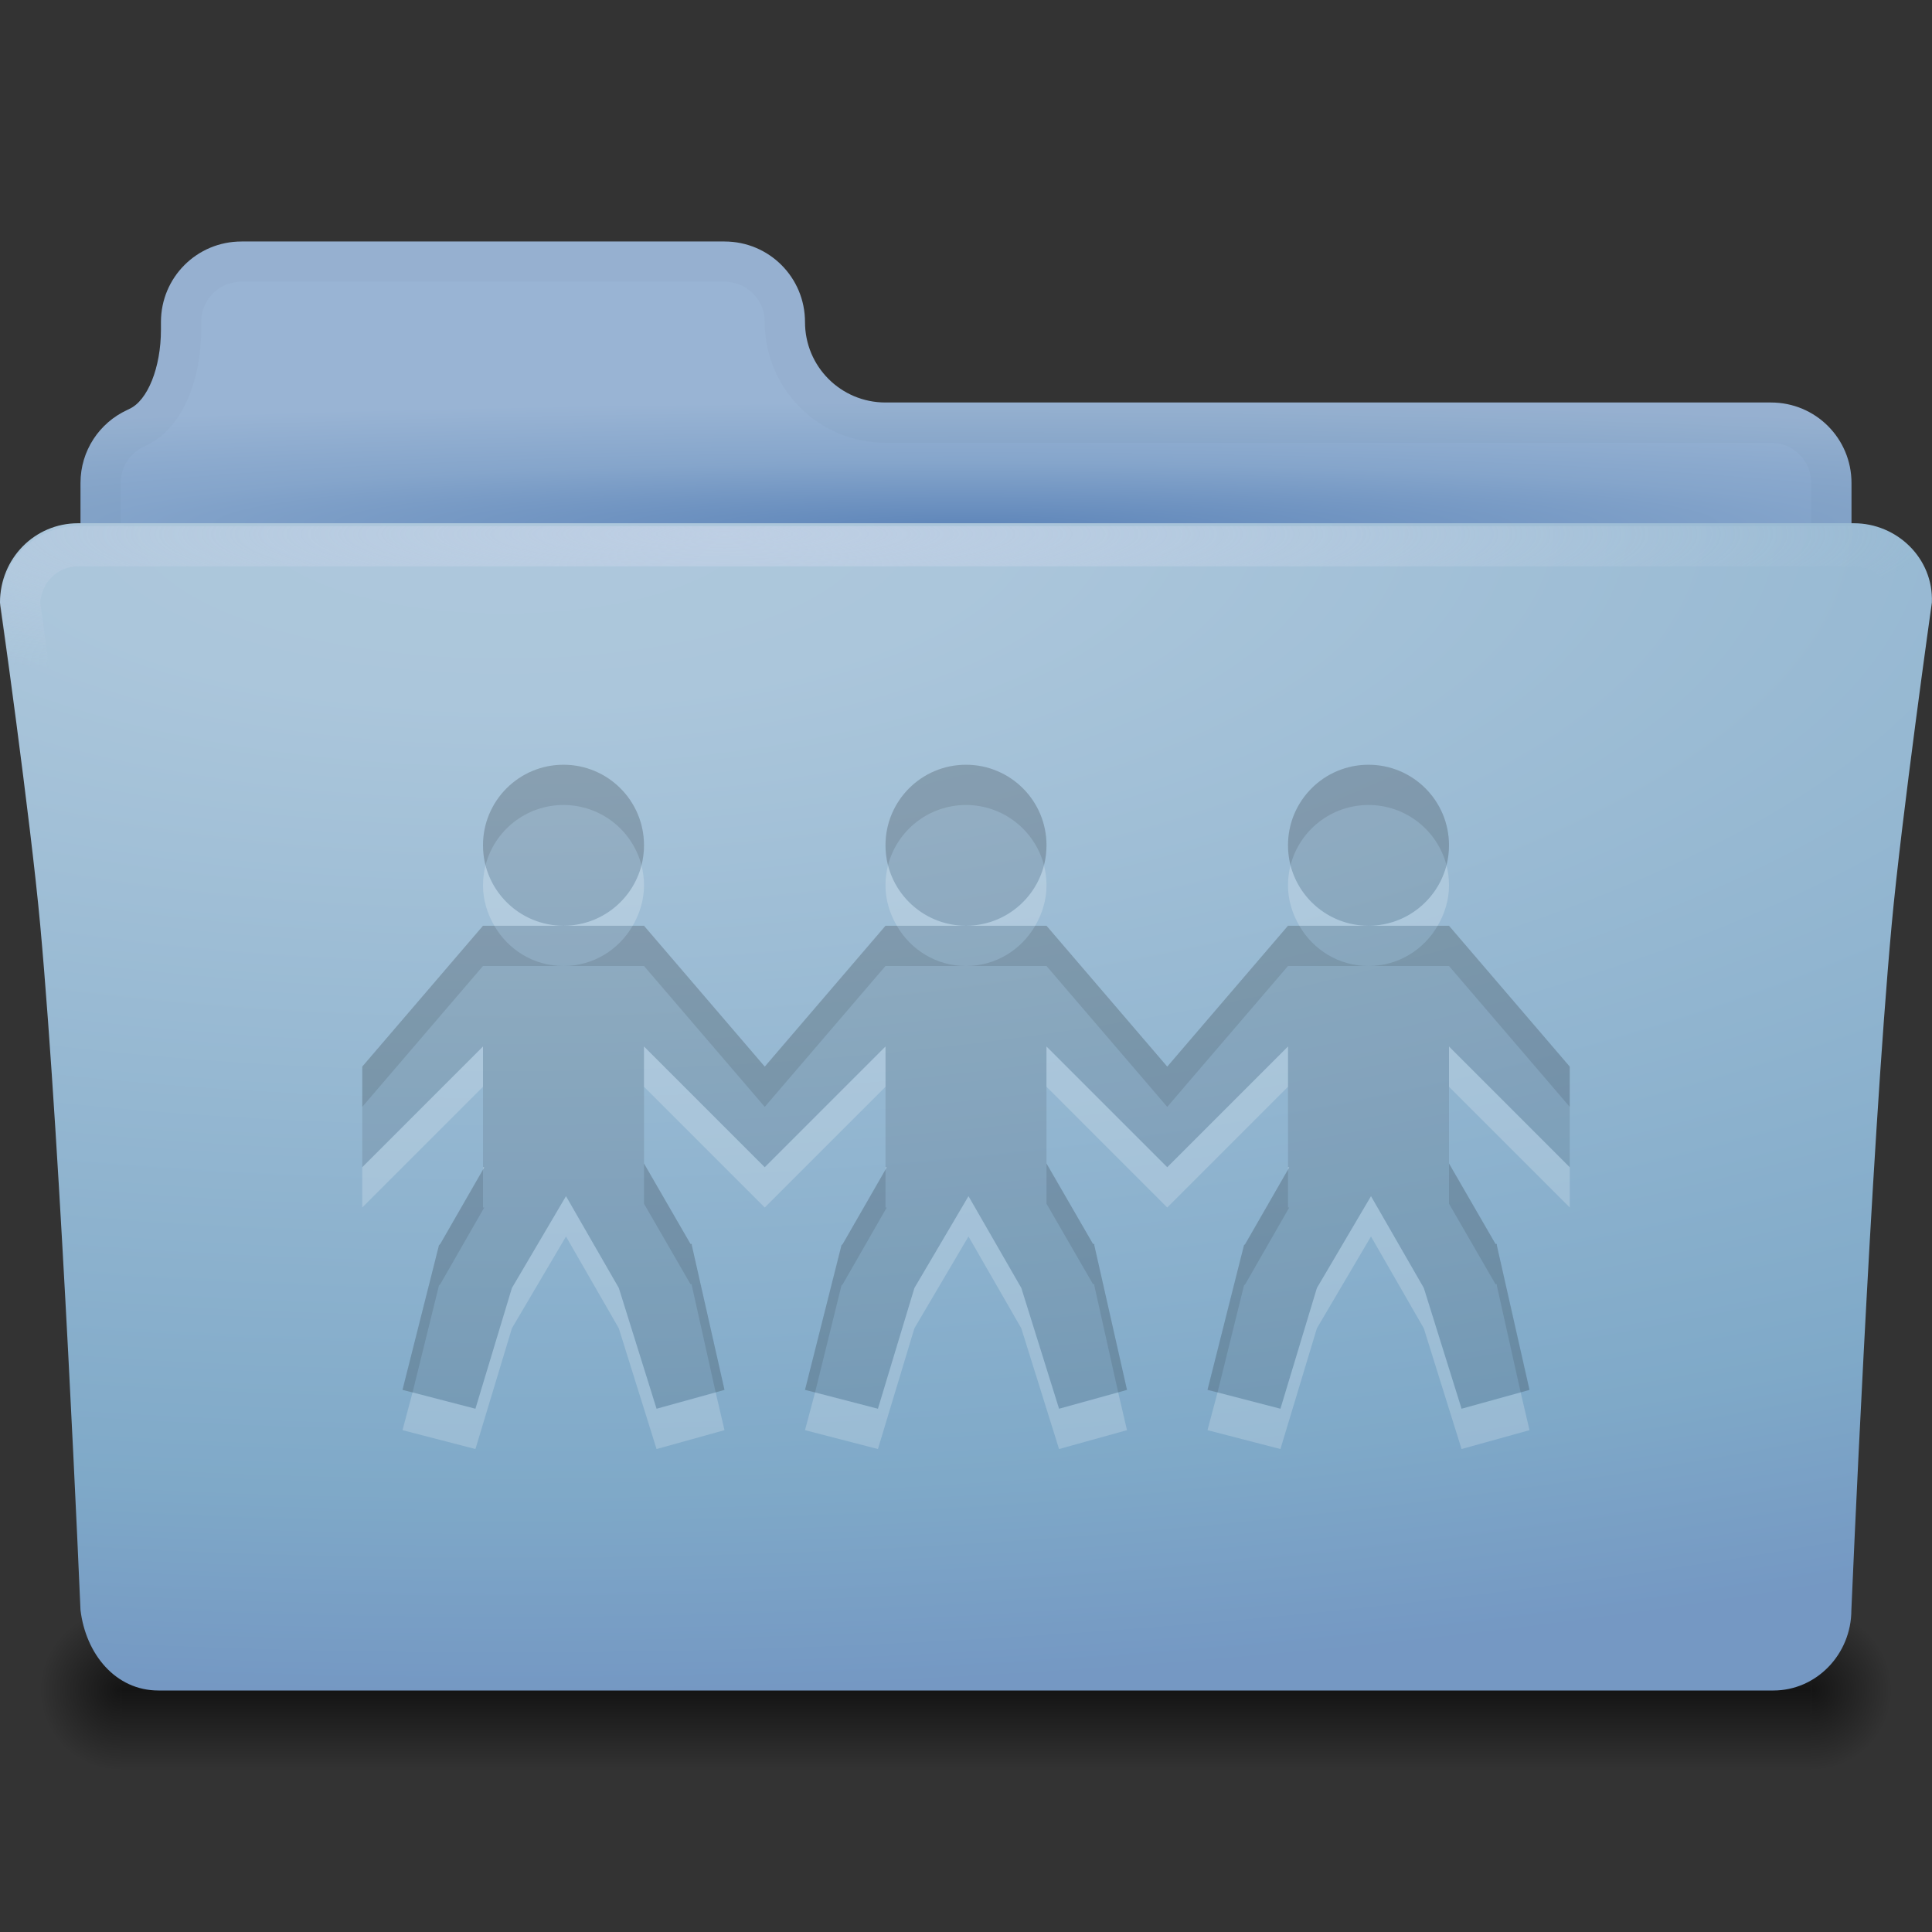 <?xml version="1.0" encoding="UTF-8" standalone="no"?>
<!-- Created with Inkscape (http://www.inkscape.org/) -->

<svg
   xmlns:dc="http://purl.org/dc/elements/1.1/"
   xmlns:cc="http://creativecommons.org/ns#"
   xmlns:rdf="http://www.w3.org/1999/02/22-rdf-syntax-ns#"
   xmlns:svg="http://www.w3.org/2000/svg"
   xmlns="http://www.w3.org/2000/svg"
   xmlns:xlink="http://www.w3.org/1999/xlink"
   xmlns:sodipodi="http://sodipodi.sourceforge.net/DTD/sodipodi-0.dtd"
   xmlns:inkscape="http://www.inkscape.org/namespaces/inkscape"
   id="svg7384"
   sodipodi:docname="folder-publicshare.svg"
   version="1.1"
   inkscape:version="0.48.4 r9939"
   height="48"
   width="48">
  <rect width="100%" height="100%" fill="#333333" stroke="none"/>
  <sodipodi:namedview
     inkscape:cy="30.885367"
     pagecolor="#ffffff"
     borderopacity="1"
     showborder="true"
     inkscape:bbox-paths="true"
     guidetolerance="10"
     inkscape:window-width="1280"
     showguides="true"
     inkscape:object-nodes="true"
     inkscape:snap-bbox="true"
     inkscape:pageshadow="2"
     inkscape:guide-bbox="true"
     inkscape:snap-nodes="true"
     bordercolor="#666666"
     objecttolerance="10"
     id="namedview88"
     showgrid="false"
     inkscape:window-maximized="1"
     inkscape:window-x="0"
     inkscape:snap-global="true"
     inkscape:window-y="24"
     gridtolerance="10"
     inkscape:window-height="1000"
     inkscape:snap-to-guides="true"
     inkscape:current-layer="layer13"
     inkscape:zoom="8"
     inkscape:cx="39.650971"
     inkscape:snap-grids="true"
     inkscape:pageopacity="1"
     inkscape:snap-page="true"
     inkscape:snap-smooth-nodes="true"
     inkscape:object-paths="true"
     inkscape:snap-object-midpoints="true"
     inkscape:snap-bbox-edge-midpoints="false"
     inkscape:bbox-nodes="true">
    <inkscape:grid
       spacingx="1px"
       spacingy="1px"
       id="grid4866"
       empspacing="2"
       enabled="true"
       type="xygrid"
       snapvisiblegridlinesonly="true"
       visible="true" />
    <sodipodi:guide
       position="16,13"
       orientation="0,16"
       id="guide3204" />
    <sodipodi:guide
       position="32,29"
       orientation="0,-16"
       id="guide3208" />
  </sodipodi:namedview>
  <title
     id="title9167">Gnome Symbolic Icon Theme</title>
  <defs
     id="defs7386">
    <linearGradient
       id="linearGradient4044">
      <stop
         style="stop-color:#000000;stop-opacity:0.498;"
         offset="0"
         id="stop4046" />
      <stop
         style="stop-color:#000000;stop-opacity:0;"
         offset="1"
         id="stop4048" />
    </linearGradient>
    <linearGradient
       id="linearGradient4032">
      <stop
         style="stop-color:#000000;stop-opacity:0;"
         offset="0"
         id="stop4034" />
      <stop
         id="stop4040"
         offset="0.5"
         style="stop-color:#000000;stop-opacity:0.498;" />
      <stop
         style="stop-color:#000000;stop-opacity:0;"
         offset="1"
         id="stop4036" />
    </linearGradient>
    <linearGradient
       id="linearGradient3842">
      <stop
         id="stop3844"
         offset="0"
         style="stop-color:#6087ba;stop-opacity:1;" />
      <stop
         style="stop-color:#85a5cb;stop-opacity:1;"
         offset="0.507"
         id="stop3846" />
      <stop
         id="stop3848"
         offset="1"
         style="stop-color:#99b4d4;stop-opacity:1;" />
    </linearGradient>
    <linearGradient
       id="linearGradient3804">
      <stop
         style="stop-color:#becfe4;stop-opacity:1;"
         offset="0"
         id="stop3806" />
      <stop
         style="stop-color:#becfe4;stop-opacity:0;"
         offset="1"
         id="stop3810" />
    </linearGradient>
    <linearGradient
       id="linearGradient3978">
      <stop
         style="stop-color:#becfe4;stop-opacity:0;"
         offset="0"
         id="stop3980" />
      <stop
         style="stop-color:#becfe4;stop-opacity:1;"
         offset="1"
         id="stop3984" />
    </linearGradient>
    <linearGradient
       id="linearGradient3821">
      <stop
         style="stop-color:#6087ba;stop-opacity:1;"
         offset="0"
         id="stop3823" />
      <stop
         id="stop3829"
         offset="0.577"
         style="stop-color:#85a5cb;stop-opacity:1;" />
      <stop
         style="stop-color:#99b4d4;stop-opacity:1;"
         offset="1"
         id="stop3825" />
    </linearGradient>
    <linearGradient
       id="linearGradient3811">
      <stop
         id="stop3813"
         offset="0"
         style="stop-color:#507099;stop-opacity:1;" />
      <stop
         style="stop-color:#7999c2;stop-opacity:1;"
         offset="0.1"
         id="stop3815" />
      <stop
         id="stop3819"
         offset="1"
         style="stop-color:#becfe4;stop-opacity:1;" />
    </linearGradient>
    <linearGradient
       id="linearGradient3767">
      <stop
         style="stop-color:#aec8dc;stop-opacity:1;"
         offset="0"
         id="stop3769" />
      <stop
         id="stop3777"
         offset="0.155"
         style="stop-color:#abc6db;stop-opacity:1;" />
      <stop
         id="stop3775"
         offset="0.831"
         style="stop-color:#7fa9c8;stop-opacity:1;" />
      <stop
         style="stop-color:#7599c4;stop-opacity:0.996;"
         offset="1"
         id="stop3771" />
    </linearGradient>
    <linearGradient
       inkscape:collect="always"
       xlink:href="#linearGradient3978"
       id="linearGradient3840"
       gradientUnits="userSpaceOnUse"
       x1="24"
       y1="20.17"
       x2="24"
       y2="13.001"
       gradientTransform="translate(442,144)" />
    <radialGradient
       inkscape:collect="always"
       xlink:href="#linearGradient3767"
       id="radialGradient3782"
       cx="7.936"
       cy="-24.356"
       fx="7.936"
       fy="-24.356"
       r="24"
       gradientTransform="matrix(0,1.206,-3.291,0,-67.618,3.445)"
       gradientUnits="userSpaceOnUse"
       spreadMethod="pad" />
    <radialGradient
       inkscape:collect="always"
       xlink:href="#linearGradient3804"
       id="radialGradient3812"
       cx="463.444"
       cy="147.759"
       fx="463.444"
       fy="147.759"
       r="24"
       gradientTransform="matrix(0,0.153,-1.27,0,601.018,86.141)"
       gradientUnits="userSpaceOnUse" />
    <radialGradient
       inkscape:collect="always"
       xlink:href="#linearGradient3842"
       id="radialGradient3814"
       cx="466"
       cy="169.998"
       fx="466"
       fy="169.998"
       r="22"
       gradientTransform="matrix(1.73,0,0,0.131,-340.153,135.346)"
       gradientUnits="userSpaceOnUse" />
    <clipPath
       id="clipPath4082"
       clipPathUnits="userSpaceOnUse">
      <path
         inkscape:connector-curvature="0"
         id="path4084"
         d="m 468.001,172.008 0,-1 -3,0 0,-3 -1,0 0,4 z"
         style="opacity:0.1;fill:#000000;fill-opacity:1;stroke:none"
         sodipodi:nodetypes="ccccccc" />
    </clipPath>
    <clipPath
       id="clipPath4005"
       clipPathUnits="userSpaceOnUse">
      <path
         sodipodi:nodetypes="cccccccc"
         inkscape:connector-curvature="0"
         id="path4007"
         d="m 464.001,165.008 0,2 5,5 0,3 3,0 0,-6.5 -3.497,-3.5 z"
         style="opacity:0.06;fill:#000000;fill-opacity:1;stroke:none" />
    </clipPath>
    <clipPath
       clipPathUnits="userSpaceOnUse"
       id="clipPath4014">
      <rect
         style="opacity:0.21;fill:#000000;fill-opacity:1;stroke:none"
         id="rect4016"
         width="8"
         height="1"
         x="2"
         y="4" />
    </clipPath>
    <clipPath
       clipPathUnits="userSpaceOnUse"
       id="clipPath4022">
      <rect
         y="6"
         x="2"
         height="1"
         width="8"
         id="rect4024"
         style="opacity:0.21;fill:#000000;fill-opacity:1;stroke:none" />
    </clipPath>
    <clipPath
       clipPathUnits="userSpaceOnUse"
       id="clipPath4026">
      <rect
         style="opacity:0.21;fill:#000000;fill-opacity:1;stroke:none"
         id="rect4028"
         width="8"
         height="1"
         x="2"
         y="7" />
    </clipPath>
    <clipPath
       clipPathUnits="userSpaceOnUse"
       id="clipPath4030">
      <rect
         y="8"
         x="2"
         height="1"
         width="8"
         id="rect4032"
         style="opacity:0.21;fill:#000000;fill-opacity:1;stroke:none" />
    </clipPath>
    <clipPath
       clipPathUnits="userSpaceOnUse"
       id="clipPath4034">
      <rect
         style="opacity:0.21;fill:#000000;fill-opacity:1;stroke:none"
         id="rect4036"
         width="8"
         height="1"
         x="2"
         y="9" />
    </clipPath>
    <clipPath
       clipPathUnits="userSpaceOnUse"
       id="clipPath4038">
      <rect
         y="10"
         x="2"
         height="1"
         width="8"
         id="rect4040"
         style="opacity:0.21;fill:#000000;fill-opacity:1;stroke:none" />
    </clipPath>
    <clipPath
       clipPathUnits="userSpaceOnUse"
       id="clipPath4052">
      <rect
         y="11"
         x="2"
         height="1"
         width="8"
         id="rect4054"
         style="opacity:0.21;fill:#000000;fill-opacity:1;stroke:none" />
    </clipPath>
    <clipPath
       clipPathUnits="userSpaceOnUse"
       id="clipPath4056">
      <rect
         style="opacity:0.21;fill:#000000;fill-opacity:1;stroke:none"
         id="rect4058"
         width="8"
         height="1"
         x="2"
         y="12" />
    </clipPath>
    <clipPath
       clipPathUnits="userSpaceOnUse"
       id="clipPath4060">
      <rect
         y="189"
         x="444"
         height="1"
         width="8"
         id="rect4062"
         style="opacity:0.21;fill:#000000;fill-opacity:1;stroke:none" />
    </clipPath>
    <clipPath
       clipPathUnits="userSpaceOnUse"
       id="clipPath4066">
      <rect
         style="opacity:0.21;fill:#000000;fill-opacity:1;stroke:none"
         id="rect4068"
         width="8"
         height="1"
         x="2"
         y="4" />
    </clipPath>
    <linearGradient
       gradientTransform="translate(442,144)"
       y2="13.001"
       x2="24"
       y1="20.17"
       x1="24"
       gradientUnits="userSpaceOnUse"
       id="linearGradient3840-3"
       xlink:href="#linearGradient3978-3"
       inkscape:collect="always" />
    <linearGradient
       id="linearGradient3767-5">
      <stop
         id="stop3769-5"
         offset="0"
         style="stop-color:#aec8dc;stop-opacity:1;" />
      <stop
         style="stop-color:#abc6db;stop-opacity:1;"
         offset="0.155"
         id="stop3777-4" />
      <stop
         style="stop-color:#7fa9c8;stop-opacity:1;"
         offset="0.831"
         id="stop3775-8" />
      <stop
         id="stop3771-7"
         offset="1"
         style="stop-color:#7599c4;stop-opacity:0.996;" />
    </linearGradient>
    <linearGradient
       id="linearGradient3811-3">
      <stop
         style="stop-color:#507099;stop-opacity:1;"
         offset="0"
         id="stop3813-0" />
      <stop
         id="stop3815-7"
         offset="0.1"
         style="stop-color:#7999c2;stop-opacity:1;" />
      <stop
         style="stop-color:#becfe4;stop-opacity:1;"
         offset="1"
         id="stop3819-1" />
    </linearGradient>
    <linearGradient
       id="linearGradient3821-1">
      <stop
         id="stop3823-4"
         offset="0"
         style="stop-color:#6087ba;stop-opacity:1;" />
      <stop
         style="stop-color:#85a5cb;stop-opacity:1;"
         offset="0.577"
         id="stop3829-0" />
      <stop
         id="stop3825-4"
         offset="1"
         style="stop-color:#99b4d4;stop-opacity:1;" />
    </linearGradient>
    <linearGradient
       id="linearGradient3978-3">
      <stop
         id="stop3980-8"
         offset="0"
         style="stop-color:#becfe4;stop-opacity:0;" />
      <stop
         id="stop3984-0"
         offset="1"
         style="stop-color:#becfe4;stop-opacity:1;" />
    </linearGradient>
    <linearGradient
       id="linearGradient3804-6">
      <stop
         id="stop3806-2"
         offset="0"
         style="stop-color:#becfe4;stop-opacity:1;" />
      <stop
         id="stop3810-1"
         offset="1"
         style="stop-color:#becfe4;stop-opacity:0;" />
    </linearGradient>
    <linearGradient
       id="linearGradient3842-7">
      <stop
         style="stop-color:#6087ba;stop-opacity:1;"
         offset="0"
         id="stop3844-2" />
      <stop
         id="stop3846-3"
         offset="0.507"
         style="stop-color:#85a5cb;stop-opacity:1;" />
      <stop
         style="stop-color:#99b4d4;stop-opacity:1;"
         offset="1"
         id="stop3848-8" />
    </linearGradient>
    <linearGradient
       inkscape:collect="always"
       xlink:href="#linearGradient4032"
       id="linearGradient4067"
       gradientUnits="userSpaceOnUse"
       gradientTransform="matrix(2.698,0,0,1.484,438.753,124.976)"
       x1="10.098"
       y1="42.477"
       x2="10.098"
       y2="45.17" />
    <radialGradient
       inkscape:collect="always"
       xlink:href="#linearGradient4044"
       id="radialGradient4069"
       gradientUnits="userSpaceOnUse"
       gradientTransform="matrix(1.61,0,0,1.61,-27.597,-26.994)"
       cx="45.711"
       cy="45.336"
       fx="45.711"
       fy="45.336"
       r="1.242" />
    <radialGradient
       inkscape:collect="always"
       xlink:href="#linearGradient4044"
       id="radialGradient4071"
       gradientUnits="userSpaceOnUse"
       gradientTransform="matrix(1.61,0,0,1.61,-71.597,-26.994)"
       cx="45.711"
       cy="45.336"
       fx="45.711"
       fy="45.336"
       r="1.242" />
    <linearGradient
       inkscape:collect="always"
       xlink:href="#linearGradient4032"
       id="linearGradient4081"
       gradientUnits="userSpaceOnUse"
       gradientTransform="matrix(2.698,0,0,1.484,438.753,124.976)"
       x1="10.098"
       y1="42.477"
       x2="10.098"
       y2="45.17" />
    <radialGradient
       inkscape:collect="always"
       xlink:href="#linearGradient4044"
       id="radialGradient4083"
       gradientUnits="userSpaceOnUse"
       gradientTransform="matrix(1.61,0,0,1.61,-27.597,-26.994)"
       cx="45.711"
       cy="45.336"
       fx="45.711"
       fy="45.336"
       r="1.242" />
    <radialGradient
       inkscape:collect="always"
       xlink:href="#linearGradient4044"
       id="radialGradient4085"
       gradientUnits="userSpaceOnUse"
       gradientTransform="matrix(1.61,0,0,1.61,-71.597,-26.994)"
       cx="45.711"
       cy="45.336"
       fx="45.711"
       fy="45.336"
       r="1.242" />
    <radialGradient
       inkscape:collect="always"
       xlink:href="#linearGradient3767"
       id="radialGradient4098"
       gradientUnits="userSpaceOnUse"
       gradientTransform="matrix(0,1.206,-3.291,0,374.385,147.446)"
       spreadMethod="pad"
       cx="7.936"
       cy="-24.356"
       fx="7.936"
       fy="-24.356"
       r="24" />
    <radialGradient
       inkscape:collect="always"
       xlink:href="#linearGradient3767"
       id="radialGradient4104"
       gradientUnits="userSpaceOnUse"
       gradientTransform="matrix(0,1.123,-3.154,0,378.202,149.106)"
       spreadMethod="pad"
       cx="7.936"
       cy="-24.356"
       fx="7.936"
       fy="-24.356"
       r="24" />
    <radialGradient
       inkscape:collect="always"
       xlink:href="#linearGradient3767"
       id="radialGradient4106"
       gradientUnits="userSpaceOnUse"
       gradientTransform="matrix(0,1.206,-3.291,0,-67.615,3.446)"
       spreadMethod="pad"
       cx="7.936"
       cy="-24.356"
       fx="7.936"
       fy="-24.356"
       r="24" />
    <radialGradient
       inkscape:collect="always"
       xlink:href="#linearGradient3804"
       id="radialGradient4119"
       cx="25.782"
       cy="11.295"
       fx="25.782"
       fy="11.295"
       r="24.001"
       gradientTransform="matrix(0,0.152,-1.279,0,31.944,9.405)"
       gradientUnits="userSpaceOnUse" />
    <radialGradient
       inkscape:collect="always"
       xlink:href="#linearGradient3877"
       id="radialGradient3971"
       gradientUnits="userSpaceOnUse"
       gradientTransform="matrix(-1.865,0,0,1.398,561.61,128.825)"
       cx="40.55"
       cy="40.885"
       fx="40.55"
       fy="40.885"
       r="2.145" />
    <linearGradient
       inkscape:collect="always"
       id="linearGradient3877">
      <stop
         style="stop-color:#000000;stop-opacity:1;"
         offset="0"
         id="stop3879" />
      <stop
         style="stop-color:#000000;stop-opacity:0;"
         offset="1"
         id="stop3881" />
    </linearGradient>
    <radialGradient
       inkscape:collect="always"
       xlink:href="#linearGradient3877"
       id="radialGradient3968"
       gradientUnits="userSpaceOnUse"
       gradientTransform="matrix(1.865,0,0,1.398,370.39,128.825)"
       cx="40.55"
       cy="40.885"
       fx="40.55"
       fy="40.885"
       r="2.145" />
    <linearGradient
       inkscape:collect="always"
       xlink:href="#linearGradient3893"
       id="linearGradient3965"
       gradientUnits="userSpaceOnUse"
       gradientTransform="matrix(1,0,0,1.5,0,-93)"
       x1="466"
       y1="188.002"
       x2="466"
       y2="183.998" />
    <linearGradient
       id="linearGradient3893">
      <stop
         style="stop-color:#000000;stop-opacity:0;"
         offset="0"
         id="stop3895" />
      <stop
         id="stop3901"
         offset="0.5"
         style="stop-color:#000000;stop-opacity:1;" />
      <stop
         style="stop-color:#000000;stop-opacity:0;"
         offset="1"
         id="stop3897" />
    </linearGradient>
    <linearGradient
       y2="183.998"
       x2="466"
       y1="188.002"
       x1="466"
       gradientTransform="matrix(1,0,0,1.5,0,-93)"
       gradientUnits="userSpaceOnUse"
       id="linearGradient4136"
       xlink:href="#linearGradient3893"
       inkscape:collect="always" />
    <radialGradient
       inkscape:collect="always"
       xlink:href="#linearGradient3842-79"
       id="radialGradient4123"
       gradientUnits="userSpaceOnUse"
       gradientTransform="matrix(1.969,0,0,0.138,-23.251,10.167)"
       cx="24.003"
       cy="20.718"
       fx="24.003"
       fy="20.718"
       r="22" />
    <linearGradient
       id="linearGradient3842-79">
      <stop
         id="stop3844-7"
         offset="0"
         style="stop-color:#6087ba;stop-opacity:1;" />
      <stop
         style="stop-color:#85a5cb;stop-opacity:1;"
         offset="0.507"
         id="stop3846-34" />
      <stop
         id="stop3848-6"
         offset="1"
         style="stop-color:#99b4d4;stop-opacity:1;" />
    </linearGradient>
    <clipPath
       clipPathUnits="userSpaceOnUse"
       id="clipPath4031">
      <path
         sodipodi:nodetypes="sssccsssssssssss"
         inkscape:connector-curvature="0"
         id="path4033"
         d="M 6,6 C 4.892,6 4,6.892 4,8 L 4,8.188 C 4,9.141 3.664,9.954 3.219,10.156 L 3.156,10.188 C 2.472,10.505 2,11.194 2,12 l 0,14 c 0,1.108 0.892,2 2,2 l 40,0 c 1.108,0 2,-0.892 2,-2 l 0,-14 c 0,-1.108 -0.892,-2 -2,-2 L 22,10 C 20.892,10 20,9.108 20,8 20,6.892 19.108,6 18,6 z"
         style="fill:url(#radialGradient4035);fill-opacity:1;stroke:none" />
    </clipPath>
    <radialGradient
       inkscape:collect="always"
       xlink:href="#linearGradient3877-1"
       id="radialGradient4125"
       gradientUnits="userSpaceOnUse"
       gradientTransform="matrix(-0.932,0,0,0.932,524.805,147.883)"
       cx="40.55"
       cy="40.885"
       fx="40.55"
       fy="40.885"
       r="2.145" />
    <linearGradient
       inkscape:collect="always"
       id="linearGradient3877-1">
      <stop
         style="stop-color:#000000;stop-opacity:1;"
         offset="0"
         id="stop3879-5" />
      <stop
         style="stop-color:#000000;stop-opacity:0;"
         offset="1"
         id="stop3881-4" />
    </linearGradient>
    <radialGradient
       inkscape:collect="always"
       xlink:href="#linearGradient3877-1"
       id="radialGradient4127"
       gradientUnits="userSpaceOnUse"
       gradientTransform="matrix(0.932,0,0,0.932,407.195,147.883)"
       cx="40.55"
       cy="40.885"
       fx="40.55"
       fy="40.885"
       r="2.145" />
    <linearGradient
       inkscape:collect="always"
       xlink:href="#linearGradient3893-4"
       id="linearGradient4129"
       gradientUnits="userSpaceOnUse"
       gradientTransform="matrix(1.05,0,0,1,-23.3,-1.31e-6)"
       x1="466"
       y1="188.002"
       x2="466"
       y2="183.998" />
    <linearGradient
       id="linearGradient3893-4">
      <stop
         style="stop-color:#000000;stop-opacity:0;"
         offset="0"
         id="stop3895-4" />
      <stop
         id="stop3901-9"
         offset="0.5"
         style="stop-color:#000000;stop-opacity:1;" />
      <stop
         style="stop-color:#000000;stop-opacity:0;"
         offset="1"
         id="stop3897-7" />
    </linearGradient>
    <radialGradient
       inkscape:collect="always"
       xlink:href="#linearGradient3767-2"
       id="radialGradient4131"
       gradientUnits="userSpaceOnUse"
       gradientTransform="matrix(0,1.206,-3.291,0,374.385,147.446)"
       spreadMethod="pad"
       cx="7.936"
       cy="-24.356"
       fx="7.936"
       fy="-24.356"
       r="24" />
    <linearGradient
       id="linearGradient3767-2">
      <stop
         style="stop-color:#aec8dc;stop-opacity:1;"
         offset="0"
         id="stop3769-7" />
      <stop
         id="stop3777-41"
         offset="0.155"
         style="stop-color:#abc6db;stop-opacity:1;" />
      <stop
         id="stop3775-0"
         offset="0.831"
         style="stop-color:#7fa9c8;stop-opacity:1;" />
      <stop
         style="stop-color:#7599c4;stop-opacity:0.996;"
         offset="1"
         id="stop3771-4" />
    </linearGradient>
    <radialGradient
       inkscape:collect="always"
       xlink:href="#linearGradient3804-3"
       id="radialGradient4133"
       gradientUnits="userSpaceOnUse"
       gradientTransform="matrix(0,0.163,-1,0,613.504,80.87)"
       cx="466.001"
       cy="147.508"
       fx="466.001"
       fy="147.508"
       r="24" />
    <linearGradient
       id="linearGradient3804-3">
      <stop
         style="stop-color:#becfe4;stop-opacity:1;"
         offset="0"
         id="stop3806-6" />
      <stop
         style="stop-color:#becfe4;stop-opacity:0;"
         offset="1"
         id="stop3810-2" />
    </linearGradient>
    <clipPath
       clipPathUnits="userSpaceOnUse"
       id="clipPath4043">
      <path
         sodipodi:nodetypes="scscsccscss"
         inkscape:connector-curvature="0"
         id="path4045"
         d="m 443.938,157.016 c -1.069,0 -1.937,0.869 -1.937,1.969 0,0 0.754,5.334 1,8.016 0.518,5.653 1,17 1,17 0.131,1.092 0.868,2 1.937,2 l 40.123,0 c 1.069,0 1.937,-0.9 1.937,-2 0,0 0.482,-11.347 1,-17 0.246,-2.681 1,-8.016 1,-8.016 0.044,-1.099 -0.868,-1.969 -1.937,-1.969 z"
         style="fill:url(#radialGradient4047);fill-opacity:1" />
    </clipPath>
    <radialGradient
       r="24"
       fy="147.508"
       fx="466.001"
       cy="147.508"
       cx="466.001"
       gradientTransform="matrix(0,0.163,-1,0,613.504,80.87)"
       gradientUnits="userSpaceOnUse"
       id="radialGradient4298"
       xlink:href="#linearGradient3804-3"
       inkscape:collect="always" />
    <radialGradient
       inkscape:collect="always"
       xlink:href="#linearGradient3842-4"
       id="radialGradient3174"
       gradientUnits="userSpaceOnUse"
       gradientTransform="matrix(1.969,0,0,0.138,418.748,154.167)"
       cx="24.003"
       cy="20.718"
       fx="24.003"
       fy="20.718"
       r="22" />
    <linearGradient
       id="linearGradient3842-4">
      <stop
         id="stop3844-29"
         offset="0"
         style="stop-color:#6087ba;stop-opacity:1;" />
      <stop
         style="stop-color:#85a5cb;stop-opacity:1;"
         offset="0.507"
         id="stop3846-6" />
      <stop
         id="stop3848-0"
         offset="1"
         style="stop-color:#99b4d4;stop-opacity:1;" />
    </linearGradient>
    <clipPath
       clipPathUnits="userSpaceOnUse"
       id="clipPath4031-6">
      <path
         sodipodi:nodetypes="sssccsssssssssss"
         inkscape:connector-curvature="0"
         id="path4033-4"
         d="M 6,6 C 4.892,6 4,6.892 4,8 L 4,8.188 C 4,9.141 3.664,9.954 3.219,10.156 L 3.156,10.188 C 2.472,10.505 2,11.194 2,12 l 0,14 c 0,1.108 0.892,2 2,2 l 40,0 c 1.108,0 2,-0.892 2,-2 l 0,-14 c 0,-1.108 -0.892,-2 -2,-2 L 22,10 C 20.892,10 20,9.108 20,8 20,6.892 19.108,6 18,6 z"
         style="fill:url(#radialGradient4035);fill-opacity:1;stroke:none" />
    </clipPath>
    <radialGradient
       inkscape:collect="always"
       xlink:href="#linearGradient3877-3"
       id="radialGradient3170"
       gradientUnits="userSpaceOnUse"
       gradientTransform="matrix(-0.932,0,0,0.932,524.804,147.883)"
       cx="40.55"
       cy="40.885"
       fx="40.55"
       fy="40.885"
       r="2.145" />
    <linearGradient
       inkscape:collect="always"
       id="linearGradient3877-3">
      <stop
         style="stop-color:#000000;stop-opacity:1;"
         offset="0"
         id="stop3879-0" />
      <stop
         style="stop-color:#000000;stop-opacity:0;"
         offset="1"
         id="stop3881-5" />
    </linearGradient>
    <radialGradient
       inkscape:collect="always"
       xlink:href="#linearGradient3877-3"
       id="radialGradient3167"
       gradientUnits="userSpaceOnUse"
       gradientTransform="matrix(0.932,0,0,0.932,407.194,147.883)"
       cx="40.55"
       cy="40.885"
       fx="40.55"
       fy="40.885"
       r="2.145" />
    <linearGradient
       inkscape:collect="always"
       xlink:href="#linearGradient3893-7"
       id="linearGradient3164"
       gradientUnits="userSpaceOnUse"
       gradientTransform="matrix(1.05,0,0,1,-23.301,-1.31e-6)"
       x1="466"
       y1="188.002"
       x2="466"
       y2="183.998" />
    <linearGradient
       id="linearGradient3893-7">
      <stop
         style="stop-color:#000000;stop-opacity:0;"
         offset="0"
         id="stop3895-2" />
      <stop
         id="stop3901-8"
         offset="0.5"
         style="stop-color:#000000;stop-opacity:1;" />
      <stop
         style="stop-color:#000000;stop-opacity:0;"
         offset="1"
         id="stop3897-5" />
    </linearGradient>
    <radialGradient
       inkscape:collect="always"
       xlink:href="#linearGradient3767-0"
       id="radialGradient3161"
       gradientUnits="userSpaceOnUse"
       gradientTransform="matrix(0,1.207,-3.291,0,374.384,147.424)"
       spreadMethod="pad"
       cx="7.936"
       cy="-24.356"
       fx="7.936"
       fy="-24.356"
       r="24" />
    <linearGradient
       id="linearGradient3767-0">
      <stop
         style="stop-color:#aec8dc;stop-opacity:1;"
         offset="0"
         id="stop3769-8" />
      <stop
         id="stop3777-3"
         offset="0.155"
         style="stop-color:#abc6db;stop-opacity:1;" />
      <stop
         id="stop3775-1"
         offset="0.831"
         style="stop-color:#7fa9c8;stop-opacity:1;" />
      <stop
         style="stop-color:#7599c4;stop-opacity:0.996;"
         offset="1"
         id="stop3771-0" />
    </linearGradient>
    <radialGradient
       inkscape:collect="always"
       xlink:href="#linearGradient3804-9"
       id="radialGradient4019"
       gradientUnits="userSpaceOnUse"
       gradientTransform="matrix(3.4562171e-7,0.167,-1.25,2.5907372e-6,651.886,79.391)"
       cx="466"
       cy="153.508"
       fx="466"
       fy="153.508"
       r="24" />
    <linearGradient
       id="linearGradient3804-9">
      <stop
         style="stop-color:#becfe4;stop-opacity:1;"
         offset="0"
         id="stop3806-4" />
      <stop
         style="stop-color:#becfe4;stop-opacity:0;"
         offset="1"
         id="stop3810-6" />
    </linearGradient>
    <clipPath
       clipPathUnits="userSpaceOnUse"
       id="clipPath4043-4">
      <path
         sodipodi:nodetypes="scscsccscss"
         inkscape:connector-curvature="0"
         id="path4045-6"
         d="m 443.938,157.016 c -1.069,0 -1.937,0.869 -1.937,1.969 0,0 0.754,5.334 1,8.016 0.518,5.653 1,17 1,17 0.131,1.092 0.868,2 1.937,2 l 40.123,0 c 1.069,0 1.937,-0.9 1.937,-2 0,0 0.482,-11.347 1,-17 0.246,-2.681 1,-8.016 1,-8.016 0.044,-1.099 -0.868,-1.969 -1.937,-1.969 z"
         style="fill:url(#radialGradient4047);fill-opacity:1" />
    </clipPath>
    <radialGradient
       r="24"
       fy="153.508"
       fx="466"
       cy="153.508"
       cx="466"
       gradientTransform="matrix(3.4562171e-7,0.167,-1.25,2.5907372e-6,651.886,79.391)"
       gradientUnits="userSpaceOnUse"
       id="radialGradient4129"
       xlink:href="#linearGradient3804-9"
       inkscape:collect="always" />
  </defs>
  <g
     inkscape:label="status"
     transform="translate(-442,-144)"
     inkscape:groupmode="layer"
     id="layer9"
     style="display:inline" />
  <g
     inkscape:label="devices"
     transform="translate(-442,-144)"
     inkscape:groupmode="layer"
     id="layer10" />
  <g
     inkscape:label="apps"
     transform="translate(-442,-144)"
     inkscape:groupmode="layer"
     id="layer11" />
  <g
     inkscape:label="actions"
     transform="translate(-442,-144)"
     inkscape:groupmode="layer"
     id="layer12" />
  <g
     inkscape:label="places"
     transform="translate(-442,-144)"
     inkscape:groupmode="layer"
     id="layer13">
    <g
       transform="translate(-1.3808926e-4,0)"
       id="g3948">
      <path
         sodipodi:nodetypes="sssccsssssssssss"
         inkscape:connector-curvature="0"
         id="rect3135"
         d="m 447.999,150 c -1.108,0 -2,0.892 -2,2 l 0,0.188 c 0,0.954 -0.336,1.766 -0.781,1.969 l -0.062,0.031 c -0.684,0.317 -1.156,1.006 -1.156,1.812 l 0,14 c 0,1.108 0.892,2 2,2 l 40,0 c 1.108,0 2,-0.892 2,-2 l 0,-14 c 0,-1.108 -0.892,-2 -2,-2 l -22,0 c -1.108,0 -2,-0.892 -2,-2 0,-1.108 -0.892,-2 -2,-2 z"
         style="fill:url(#radialGradient3174);fill-opacity:1;stroke:none" />
      <path
         clip-path="url(#clipPath4031-6)"
         style="opacity:0.02;fill:none;stroke:#000000;stroke-width:2;stroke-linejoin:round;stroke-miterlimit:4;stroke-opacity:1;stroke-dasharray:none"
         d="M 6,6 C 4.892,6 4,6.892 4,8 L 4,8.188 C 4,9.141 3.664,9.954 3.219,10.156 L 3.156,10.188 C 2.472,10.505 2,11.194 2,12 l 0,14 c 0,1.108 0.892,2 2,2 l 40,0 c 1.108,0 2,-0.892 2,-2 l 0,-14 c 0,-1.108 -0.892,-2 -2,-2 L 22,10 C 20.892,10 20,9.108 20,8 20,6.892 19.108,6 18,6 z"
         transform="translate(441.999,144)"
         id="path4027"
         inkscape:connector-curvature="0"
         sodipodi:nodetypes="sssccsssssssssss" />
      <path
         inkscape:connector-curvature="0"
         style="opacity:0.6;fill:url(#radialGradient3170);fill-opacity:1;stroke:none"
         d="m 486.999,184 c 1.105,0 2,0.895 2,2 0,1.105 -0.895,2 -2,2 l 0,-4 z"
         id="path3949" />
      <path
         id="path3103"
         d="m 444.999,184 c -1.105,0 -2,0.895 -2,2 0,1.105 0.895,2 2,2 l 0,-4 z"
         style="opacity:0.6;fill:url(#radialGradient3167);fill-opacity:1;stroke:none"
         inkscape:connector-curvature="0" />
      <rect
         ry="0"
         rx="0"
         y="184"
         x="444.999"
         height="4"
         width="42"
         id="rect3107"
         style="opacity:0.6;fill:url(#linearGradient3164);fill-opacity:1;stroke:none" />
      <path
         sodipodi:nodetypes="scscsccscss"
         inkscape:connector-curvature="0"
         id="path4170"
         d="m 443.937,157 c -1.069,0 -1.937,0.869 -1.937,1.97 0,0 0.754,5.337 1,8.02 0.518,5.656 1,17.009 1,17.009 0.131,1.093 0.868,2.001 1.937,2.001 l 40.123,0 c 1.069,0 1.937,-0.901 1.937,-2.001 0,0 0.482,-11.353 1,-17.009 0.246,-2.683 1,-8.02 1,-8.02 0.044,-1.099 -0.868,-1.97 -1.937,-1.97 z"
         style="fill:url(#radialGradient3161);fill-opacity:1" />
      <path
         transform="matrix(1,0,0,1.001,-5.8356545e-4,-0.102)"
         clip-path="url(#clipPath4043-4)"
         style="fill:none;stroke:url(#radialGradient4129);stroke-width:1.999;stroke-linejoin:round;stroke-miterlimit:4;stroke-opacity:1;stroke-dasharray:none"
         d="m 443.938,157.016 c -1.069,0 -1.937,0.869 -1.937,1.969 0,0 0.754,5.334 1,8.016 0.518,5.653 1,17 1,17 0.131,1.092 0.868,2 1.937,2 l 40.123,0 c 1.069,0 1.937,-0.9 1.937,-2 0,0 0.482,-11.347 1,-17 0.246,-2.681 1,-8.016 1,-8.016 0.044,-1.099 -0.868,-1.969 -1.937,-1.969 z"
         id="path4039"
         inkscape:connector-curvature="0"
         sodipodi:nodetypes="scscsccscss" />
    </g>
    <path
       inkscape:connector-curvature="0"
       id="path3164"
       d="m 500,163 -8,8 8,8 8,-8 -8,-8 z m 0,1 7,7 -7,7 -7,-7 7,-7 z m 0,1.031 -6,6 6,6 6,-6 -6,-6 z"
       style="opacity:0.1;fill:#000000;fill-opacity:1;stroke:none" />
    <path
       inkscape:connector-curvature="0"
       id="path3166"
       d="m 500,163 -8,8 0.5,0.5 0.5,-0.5 7,-7 7,7 0.5,0.5 0.5,-0.5 -8,-8 z m 0,2.031 -6,6 0.5,0.5 5.5,-5.5 5.5,5.5 0.5,-0.5 -6,-6 z m -6.5,6.469 -0.5,0.5 7,7 7,-7 -0.5,-0.5 -0.5,0.5 0,0.031 -6,5.969 -6,-5.969 0,-0.031 -0.5,-0.5 z"
       style="opacity:0.1;fill:#000000;fill-opacity:1;stroke:none" />
    <path
       sodipodi:nodetypes="cccccccccccccccccccccccccccccc"
       inkscape:connector-curvature="0"
       id="path3168"
       d="m 500,164 -7,7 0.5,0.5 0.5,-0.469 6,-6 6,6 0.5,0.469 0.5,-0.5 z m -7.5,7.5 -0.5,-0.5 0,1 8,8 8,-8 0,-1 -0.5,0.5 -0.5,0.5 -7,7 -7,-7 z m 2,0.031 -0.5,-0.5 0,1 6,5.969 6,-5.969 0,-1 -0.5,0.5 -5.5,5.5 -5.5,-5.5 z"
       style="opacity:0.2;fill:#ffffff;fill-opacity:1;stroke:none" />
    <path
       style="opacity:0.1;fill:#000000;fill-opacity:1;stroke:none"
       d="M 14 19 C 12.895 19 12 19.895 12 21 C 12 22.105 12.895 23 14 23 C 15.105 23 16 22.105 16 21 C 16 19.895 15.105 19 14 19 z M 14 23 L 12 23 L 9 26.5 L 9 29 L 12 26 L 12 29 L 12.031 29 L 10.938 30.906 L 10.906 30.938 L 10 34.531 L 11.812 35 L 12.719 32 L 14.062 29.719 L 15.375 32 L 16.312 35 L 18 34.531 L 17.188 30.938 L 17.188 30.906 L 17.156 30.906 L 16 28.906 L 16 26 L 19 29 L 22 26 L 22 29 L 22.031 29 L 20.938 30.906 L 20.906 30.938 L 20 34.531 L 21.812 35 L 22.719 32 L 24.062 29.719 L 25.375 32 L 26.312 35 L 28 34.531 L 27.188 30.938 L 27.188 30.906 L 27.156 30.906 L 26 28.906 L 26 26 L 29 29 L 32 26 L 32 29 L 32.031 29 L 30.938 30.906 L 30.906 30.938 L 30 34.531 L 31.812 35 L 32.719 32 L 34.062 29.719 L 35.375 32 L 36.312 35 L 38 34.531 L 37.188 30.938 L 37.188 30.906 L 37.156 30.906 L 36 28.906 L 36 26 L 39 29 L 39 26.5 L 36 23 L 34 23 L 32 23 L 29 26.5 L 26 23 L 24 23 L 22 23 L 19 26.5 L 16 23 L 14 23 z M 24 23 C 25.105 23 26 22.105 26 21 C 26 19.895 25.105 19 24 19 C 22.895 19 22 19.895 22 21 C 22 22.105 22.895 23 24 23 z M 34 23 C 35.105 23 36 22.105 36 21 C 36 19.895 35.105 19 34 19 C 32.895 19 32 19.895 32 21 C 32 22.105 32.895 23 34 23 z "
       transform="translate(442,144)"
       id="path3210" />
    <path
       transform="matrix(1.09,0,0,1.129,405.855,141.556)"
       d="m 25.809,20.772 a 1.834,1.772 0 1 1 -3.668,0 1.834,1.772 0 1 1 3.668,0 z"
       sodipodi:ry="1.7720773"
       sodipodi:rx="1.8340583"
       sodipodi:cy="20.772078"
       sodipodi:cx="23.97534"
       id="path3234"
       style="opacity:0.5;fill:#000000;fill-opacity:1;stroke:none"
       sodipodi:type="arc" />
    <rect
       transform="matrix(0.708,0.707,-0.705,0.709,0,0)"
       style="opacity:0.5;fill:#000000;fill-opacity:1;stroke:none"
       id="rect3236"
       width="6.366"
       height="2.119"
       x="425.431"
       y="-188.446" />
    <rect
       y="167"
       x="430"
       height="6"
       width="4"
       id="rect3238"
       style="opacity:0.5;fill:#000000;fill-opacity:1;stroke:none" />
    <rect
       y="421.994"
       x="-187.011"
       height="2.119"
       width="6.366"
       id="rect3240"
       style="opacity:0.5;fill:#000000;fill-opacity:1;stroke:none"
       transform="matrix(-0.708,0.707,0.705,0.709,0,0)" />
    <rect
       y="-287.937"
       x="362.595"
       height="2.107"
       width="6.305"
       id="rect3242"
       style="opacity:0.5;fill:#000000;fill-opacity:1;stroke:none"
       transform="matrix(0.503,0.864,-0.866,0.499,0,0)" />
    <rect
       transform="matrix(0.29,0.957,-0.973,0.231,0,0)"
       style="opacity:0.5;fill:#000000;fill-opacity:1;stroke:none"
       id="rect3244"
       width="3.787"
       height="2.057"
       x="271.214"
       y="-366.47" />
    <rect
       transform="matrix(-0.503,0.864,0.866,0.499,0,0)"
       style="opacity:0.5;fill:#000000;fill-opacity:1;stroke:none"
       id="rect3246"
       width="6.305"
       height="2.107"
       x="-68.909"
       y="458.661" />
    <rect
       y="462.049"
       x="71.218"
       height="2.057"
       width="3.787"
       id="rect3248"
       style="opacity:0.5;fill:#000000;fill-opacity:1;stroke:none"
       transform="matrix(-0.29,0.957,0.973,0.231,0,0)" />
    <rect
       style="opacity:0.5;fill:#000000;fill-opacity:1;stroke:none"
       id="rect3250"
       width="3"
       height="3"
       x="437"
       y="170" />
    <rect
       y="170"
       x="424"
       height="3"
       width="3"
       id="rect3252"
       style="opacity:0.5;fill:#000000;fill-opacity:1;stroke:none" />
    <path
       sodipodi:nodetypes="sssssccccccccccccccccccccccccc"
       inkscape:connector-curvature="0"
       id="path3263"
       d="m 418,163 c -1.105,0 -2,0.895 -2,2 0,1.105 0.895,2 2,2 1.105,0 2,-0.895 2,-2 0,-1.105 -0.895,-2 -2,-2 z m 0,4 -2,0 -3,3.5 0,2.5 3,-3 0,3 0.031,0 -1.094,1.906 -0.031,0.031 -0.906,3.594 1.812,0.469 0.906,-3 1.344,-2.281 1.312,2.281 0.938,3 1.688,-0.469 -0.812,-3.594 0,-0.031 -0.031,0 -1.156,-2 0,-2.906 3,3 0,-2.5 -3,-3.5 z"
       style="opacity:0.5;fill:#000000;fill-opacity:1;stroke:none" />
    <path
       style="opacity:0.1;fill:#000000;fill-opacity:1;stroke:none"
       d="M 14 19 C 12.895 19 12 19.895 12 21 C 12 21.173 12.021 21.34 12.062 21.5 C 12.284 20.637 13.068 20 14 20 C 14.932 20 15.716 20.637 15.938 21.5 C 15.979 21.34 16 21.173 16 21 C 16 19.895 15.105 19 14 19 z M 24 19 C 22.895 19 22 19.895 22 21 C 22 21.173 22.021 21.34 22.062 21.5 C 22.284 20.637 23.068 20 24 20 C 24.932 20 25.716 20.637 25.938 21.5 C 25.979 21.34 26 21.173 26 21 C 26 19.895 25.105 19 24 19 z M 34 19 C 32.895 19 32 19.895 32 21 C 32 21.173 32.021 21.34 32.062 21.5 C 32.284 20.637 33.068 20 34 20 C 34.932 20 35.716 20.637 35.938 21.5 C 35.979 21.34 36 21.173 36 21 C 36 19.895 35.105 19 34 19 z M 12 23 L 9 26.5 L 9 27.5 L 12 24 L 14 24 C 13.26 24 12.627 23.597 12.281 23 L 12 23 z M 14 24 L 16 24 L 19 27.5 L 22 24 L 24 24 C 23.26 24 22.627 23.597 22.281 23 L 22 23 L 19 26.5 L 16 23 L 15.719 23 C 15.373 23.597 14.74 24 14 24 z M 24 24 L 26 24 L 29 27.5 L 32 24 L 34 24 C 33.26 24 32.627 23.597 32.281 23 L 32 23 L 29 26.5 L 26 23 L 25.719 23 C 25.373 23.597 24.74 24 24 24 z M 34 24 L 36 24 L 39 27.5 L 39 26.5 L 36 23 L 35.719 23 C 35.373 23.597 34.74 24 34 24 z M 16 28.906 L 16 29.906 L 17.156 31.906 L 17.188 31.906 L 17.188 31.938 L 17.781 34.594 L 18 34.531 L 17.188 30.938 L 17.188 30.906 L 17.156 30.906 L 16 28.906 z M 26 28.906 L 26 29.906 L 27.156 31.906 L 27.188 31.906 L 27.188 31.938 L 27.781 34.594 L 28 34.531 L 27.188 30.938 L 27.188 30.906 L 27.156 30.906 L 26 28.906 z M 36 28.906 L 36 29.906 L 37.156 31.906 L 37.188 31.906 L 37.188 31.938 L 37.781 34.594 L 38 34.531 L 37.188 30.938 L 37.188 30.906 L 37.156 30.906 L 36 28.906 z M 12 29.062 L 10.938 30.906 L 10.906 30.938 L 10 34.531 L 10.25 34.594 L 10.906 31.938 L 10.938 31.906 L 12.031 30 L 12 30 L 12 29.062 z M 22 29.062 L 20.938 30.906 L 20.906 30.938 L 20 34.531 L 20.25 34.594 L 20.906 31.938 L 20.938 31.906 L 22.031 30 L 22 30 L 22 29.062 z M 32 29.062 L 30.938 30.906 L 30.906 30.938 L 30 34.531 L 30.25 34.594 L 30.906 31.938 L 30.938 31.906 L 32.031 30 L 32 30 L 32 29.062 z "
       transform="translate(442,144)"
       id="path4038" />
    <path
       style="opacity:0.2;fill:#ffffff;fill-opacity:1;stroke:none"
       d="M 454.062,165.5 C 454.021,165.66 454,165.827 454,166 c 0,0.365 0.11,0.705 0.281,1 L 456,167 c -0.932,0 -1.716,-0.637 -1.938,-1.5 z M 456,167 l 1.719,0 C 457.89,166.705 458,166.365 458,166 c 0,-0.173 -0.021,-0.34 -0.062,-0.5 -0.222,0.863 -1.006,1.5 -1.938,1.5 z m 8.062,-1.5 C 464.021,165.66 464,165.827 464,166 c 0,0.365 0.11,0.705 0.281,1 L 466,167 c -0.932,0 -1.716,-0.637 -1.938,-1.5 z M 466,167 l 1.719,0 C 467.89,166.705 468,166.365 468,166 c 0,-0.173 -0.021,-0.34 -0.062,-0.5 -0.222,0.863 -1.006,1.5 -1.938,1.5 z m 8.062,-1.5 C 474.021,165.66 474,165.827 474,166 c 0,0.365 0.11,0.705 0.281,1 L 476,167 c -0.932,0 -1.716,-0.637 -1.938,-1.5 z M 476,167 l 1.719,0 C 477.89,166.705 478,166.365 478,166 c 0,-0.173 -0.021,-0.34 -0.062,-0.5 -0.222,0.863 -1.006,1.5 -1.938,1.5 z m -22,3 -3,3 0,1 3,-3 0,-1 z m 4,0 0,1 3,3 3,-3 0,-1 -3,3 -3,-3 z m 10,0 0,1 3,3 3,-3 0,-1 -3,3 -3,-3 z m 10,0 0,1 3,3 0,-1 -3,-3 z m -24,3 0,0.062 L 454.031,173 454,173 z m 10,0 0,0.062 L 464.031,173 464,173 z m 10,0 0,0.062 L 474.031,173 474,173 z m -17.938,0.719 -1.344,2.281 -0.906,3 -1.562,-0.406 -0.25,0.938 1.812,0.469 0.906,-3 1.344,-2.281 1.312,2.281 0.938,3 1.688,-0.469 -0.219,-0.938 -1.469,0.406 -0.938,-3 -1.312,-2.281 z m 10,0 -1.344,2.281 -0.906,3 -1.562,-0.406 -0.25,0.938 1.812,0.469 0.906,-3 1.344,-2.281 1.312,2.281 0.938,3 1.688,-0.469 -0.219,-0.938 -1.469,0.406 -0.938,-3 -1.312,-2.281 z m 10,0 -1.344,2.281 -0.906,3 -1.562,-0.406 -0.25,0.938 1.812,0.469 0.906,-3 1.344,-2.281 1.312,2.281 0.938,3 1.688,-0.469 -0.219,-0.938 -1.469,0.406 -0.938,-3 -1.312,-2.281 z"
       id="path4046"
       inkscape:connector-curvature="0" />
  </g>
  <g
     inkscape:label="mimetypes"
     transform="translate(-442,-144)"
     inkscape:groupmode="layer"
     id="layer14" />
  <g
     inkscape:label="emblems"
     transform="translate(-442,-144)"
     inkscape:groupmode="layer"
     id="layer15"
     style="display:inline" />
</svg>
